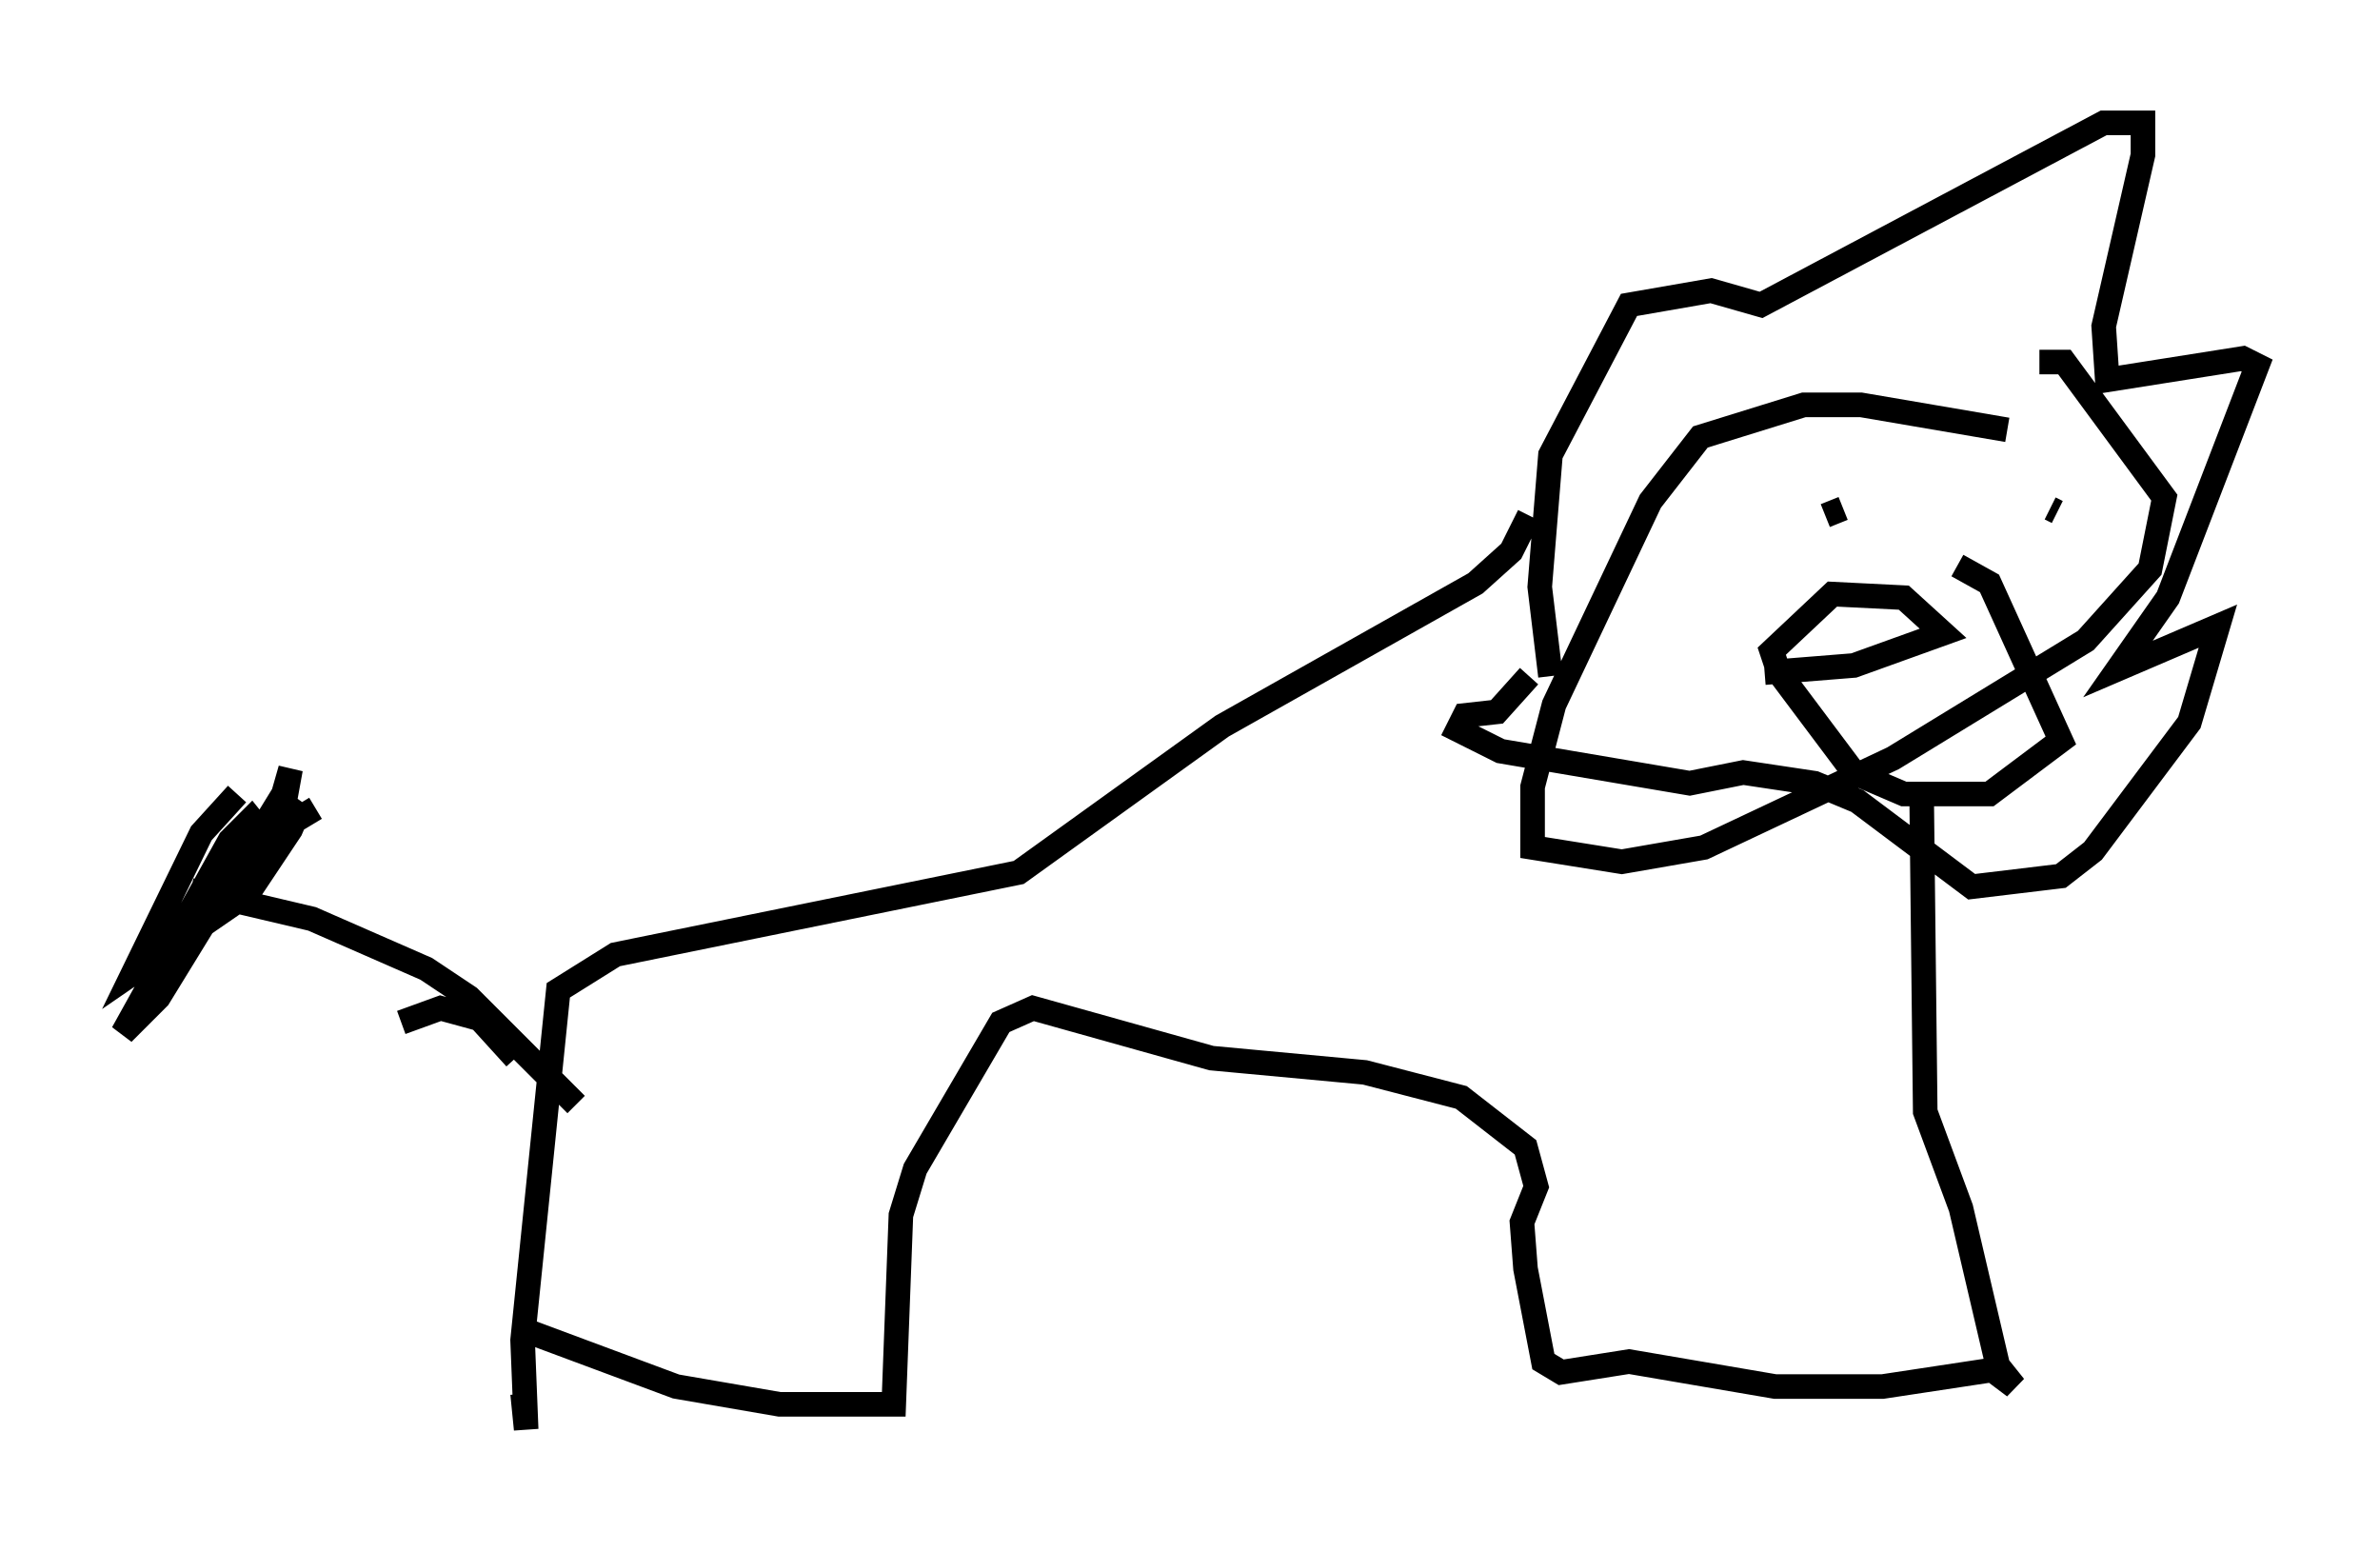 <?xml version="1.0" encoding="utf-8" ?>
<svg baseProfile="full" height="63.162" version="1.1" width="96.86" xmlns="http://www.w3.org/2000/svg" xmlns:ev="http://www.w3.org/2001/xml-events" xmlns:xlink="http://www.w3.org/1999/xlink"><defs /><rect fill="white" height="63.162" width="96.86" x="0" y="0" /><path d="M85.469, 18.944 m-3.777, -1.453 l-5.955, -1.017 -2.324, 0.0 l-4.212, 1.307 -2.034, 2.615 l-3.922, 8.279 -0.872, 3.341 l0.0, 2.469 3.631, 0.581 l3.341, -0.581 7.698, -3.631 l7.844, -4.793 2.615, -2.905 l0.581, -2.905 -4.067, -5.52 l-1.017, 0.0 m-19.899, 12.782 l-0.436, -3.631 0.436, -5.374 l3.196, -6.101 3.341, -0.581 l2.034, 0.581 13.944, -7.408 l1.598, 0.0 0.0, 1.307 l-1.598, 6.972 0.145, 2.179 l5.52, -0.872 0.581, 0.291 l-3.631, 9.441 -2.034, 2.905 l4.067, -1.743 -1.162, 3.922 l-3.922, 5.229 -1.307, 1.017 l-3.631, 0.436 -4.648, -3.486 l-1.743, -0.726 -2.905, -0.436 l-2.179, 0.436 -7.698, -1.307 l-1.743, -0.872 0.291, -0.581 l1.307, -0.145 1.307, -1.453 m0.0, -6.536 l-0.726, 1.453 -1.453, 1.307 l-10.313, 5.81 -8.279, 5.955 l-16.413, 3.341 -2.324, 1.453 l-1.453, 14.235 0.145, 3.631 l-0.145, -1.453 m2.179, -11.765 l-4.358, -4.358 -1.743, -1.162 l-4.648, -2.034 -4.939, -1.162 m13.508, 17.866 l6.246, 2.324 4.212, 0.726 l4.648, 0.0 0.291, -7.698 l0.581, -1.888 3.486, -5.955 l1.307, -0.581 7.263, 2.034 l6.246, 0.581 3.922, 1.017 l2.615, 2.034 0.436, 1.598 l-0.581, 1.453 0.145, 1.888 l0.726, 3.777 0.726, 0.436 l2.76, -0.436 5.955, 1.017 l4.358, 0.0 4.793, -0.726 l0.581, 0.726 -0.581, -0.436 l-1.598, -6.827 -1.453, -3.922 l-0.145, -12.782 m-3.196, -11.765 l-0.726, 0.291 m9.151, -0.291 l0.291, 0.145 m-11.911, 6.536 l3.631, -0.291 3.631, -1.307 l-1.598, -1.453 -2.905, -0.145 l-2.469, 2.324 0.291, 0.872 l3.05, 4.067 2.034, 0.872 l3.486, 0.0 2.905, -2.179 l-2.905, -6.391 -1.307, -0.726 m-58.681, 20.045 l-1.453, -1.598 -1.598, -0.436 l-1.598, 0.581 m-6.682, -9.296 l-1.453, 1.598 -2.76, 5.665 l4.648, -3.196 1.743, -2.615 l0.436, -1.017 -1.453, 1.307 l-0.581, -0.726 -0.872, 0.872 l-4.358, 7.844 1.453, -1.453 l5.084, -8.279 0.291, -1.017 l-0.291, 1.598 0.581, 0.436 l0.726, -0.436 " fill="none" stroke="black" stroke-width="1" /></svg>